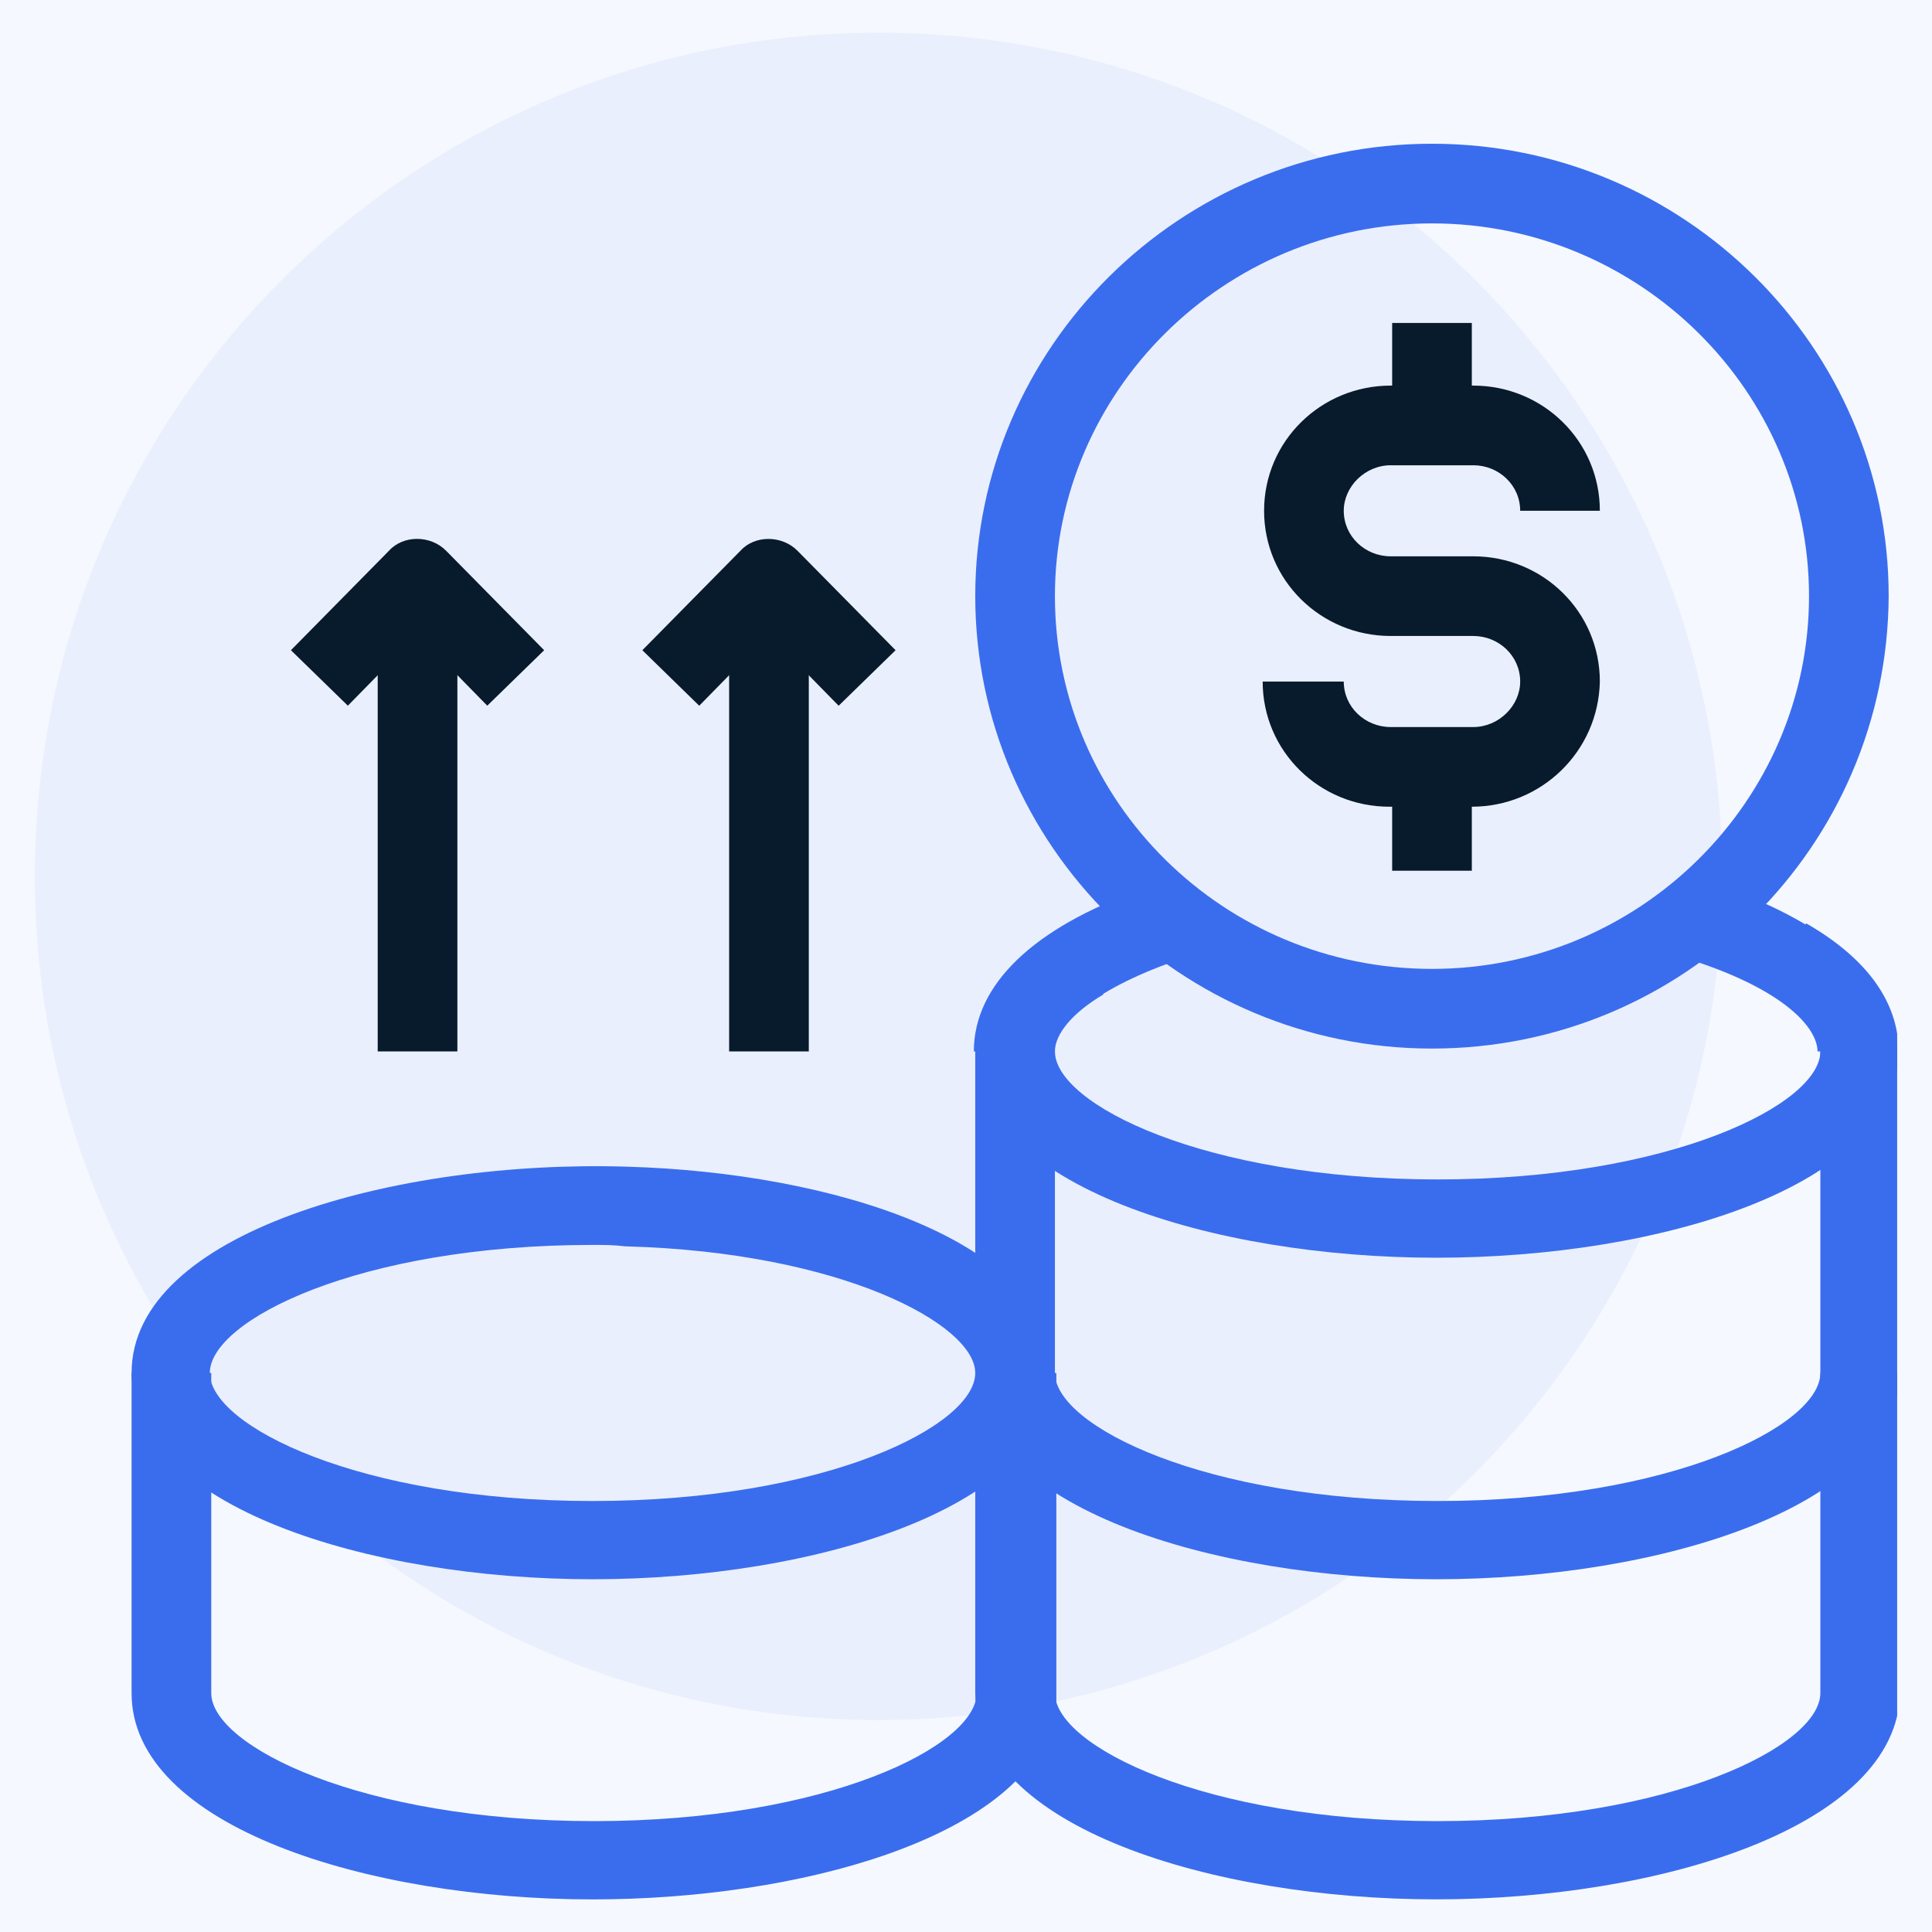 <svg width="38" height="38" viewBox="0 0 38 38" fill="none" xmlns="http://www.w3.org/2000/svg">
<rect width="38" height="38" fill="#EBEBEB"/>
<path d="M-434 -910C-434 -911.105 -433.105 -912 -432 -912H6116C6117.1 -912 6118 -911.105 6118 -910V920C6118 921.104 6117.1 922 6116 922H-432C-433.105 922 -434 921.105 -434 920V-910Z" fill="#DCDCDC"/>
<path d="M-432 -911H6116V-913H-432V-911ZM6117 -910V920H6119V-910H6117ZM6116 921H-432V923H6116V921ZM-433 920V-910H-435V920H-433ZM-432 921C-432.552 921 -433 920.552 -433 920H-435C-435 921.657 -433.657 923 -432 923V921ZM6117 920C6117 920.552 6116.55 921 6116 921V923C6117.66 923 6119 921.657 6119 920H6117ZM6116 -911C6116.55 -911 6117 -910.552 6117 -910H6119C6119 -911.657 6117.66 -913 6116 -913V-911ZM-432 -913C-433.657 -913 -435 -911.657 -435 -910H-433C-433 -910.552 -432.552 -911 -432 -911V-913Z" fill="black" fill-opacity="0.1"/>
<g clip-path="url(#clip0_434_63)">
<rect width="1440" height="960" transform="translate(-334 -626)" fill="#FAFAFA"/>
<rect width="1072" height="1842" transform="translate(-6 -442)" fill="white"/>
<rect x="6.5" y="-93.5" width="243" height="429" rx="3.5" fill="white"/>
<rect x="6.5" y="-93.5" width="243" height="429" rx="3.5" stroke="#E0E4E9"/>
<g opacity="0.1">
<mask id="mask0_434_63" style="mask-type:alpha" maskUnits="userSpaceOnUse" x="14" y="-86" width="228" height="228">
<rect x="14" y="-86" width="228" height="228" rx="4" fill="#EA12A1"/>
</mask>
<g mask="url(#mask0_434_63)">
<rect x="11.001" y="-89" width="318" height="292.5" rx="4" fill="#B3074F"/>
</g>
</g>
<g opacity="0.6" filter="url(#filter0_b_434_63)">
<rect x="-334" y="-626" width="1440" height="960" fill="#081B2D"/>
</g>
<rect width="1440" height="504" transform="translate(-334 -170)" fill="white"/>
<g filter="url(#filter1_dd_434_63)">
<rect x="-148.5" y="-37" width="335" height="234" rx="14" fill="white" shape-rendering="crispEdges"/>
<rect x="-148" y="-36.5" width="334" height="233" rx="13.5" stroke="#EDEFF3" shape-rendering="crispEdges"/>
<rect x="-13" y="-13" width="64" height="64" rx="14" fill="#3A6DEE" fill-opacity="0.05"/>
<rect x="-12.5" y="-12.5" width="63" height="63" rx="13.5" stroke="#FDFDFD" stroke-opacity="0.4"/>
<g clip-path="url(#clip1_434_63)">
<path opacity="0.2" d="M17.279 33.831C26.444 33.831 33.873 26.402 33.873 17.237C33.873 8.072 26.444 0.643 17.279 0.643C8.114 0.643 0.685 8.072 0.685 17.237C0.685 26.402 8.114 33.831 17.279 33.831Z" fill="#3A6DEE" fill-opacity="0.3"/>
<path d="M11.655 31.062C7.261 31.062 2.588 29.635 2.588 27.005C2.588 24.234 7.793 22.807 12.326 22.947C16.356 23.059 20.721 24.402 20.721 27.005C20.721 29.635 16.048 31.062 11.655 31.062ZM11.655 24.486C7.066 24.486 4.127 25.969 4.127 27.005C4.127 28.04 7.066 29.523 11.655 29.523C16.244 29.523 19.182 28.04 19.182 27.005C19.182 26.053 16.552 24.626 12.298 24.514C12.075 24.486 11.879 24.486 11.655 24.486Z" fill="#3A6DEE"/>
<path d="M11.655 37.359C7.261 37.359 2.588 35.931 2.588 33.301V27.005H4.155V33.301C4.155 34.336 7.093 35.819 11.683 35.819C16.272 35.819 19.21 34.336 19.21 33.301V27.005H20.777V33.553C20.777 33.665 20.75 33.805 20.694 33.889C20.022 36.155 15.712 37.359 11.655 37.359Z" fill="#3A6DEE"/>
<path d="M28.249 24.738C23.855 24.738 19.182 23.31 19.182 20.68C19.182 20.036 19.49 19.085 20.889 18.245L21.701 19.561C21.085 19.924 20.749 20.344 20.749 20.68C20.749 21.715 23.688 23.198 28.277 23.198C32.866 23.198 35.804 21.715 35.804 20.68C35.804 20.316 35.413 19.896 34.741 19.505L35.525 18.161C37.036 19.029 37.343 20.008 37.343 20.68C37.316 23.338 32.642 24.738 28.249 24.738Z" fill="#3A6DEE"/>
<path d="M28.249 31.062C23.855 31.062 19.182 29.635 19.182 27.005H20.749C20.749 28.04 23.688 29.523 28.277 29.523C32.866 29.523 35.804 28.04 35.804 27.005H37.371C37.316 29.635 32.642 31.062 28.249 31.062Z" fill="#3A6DEE"/>
<path d="M28.249 37.358C23.855 37.358 19.182 35.931 19.182 33.3V20.68H20.749V33.3C20.749 34.336 23.688 35.819 28.277 35.819C32.866 35.819 35.804 34.336 35.804 33.3V20.68H37.371V33.3C37.316 35.931 32.642 37.358 28.249 37.358Z" fill="#3A6DEE"/>
<path d="M28.165 20.624C23.212 20.624 19.182 16.623 19.182 11.725C19.182 6.828 23.212 2.827 28.165 2.827C33.118 2.827 37.148 6.828 37.148 11.725C37.12 16.651 33.118 20.624 28.165 20.624ZM28.165 4.394C24.079 4.394 20.749 7.696 20.749 11.725C20.749 15.783 24.079 19.057 28.165 19.057C32.251 19.057 35.581 15.755 35.581 11.725C35.581 7.696 32.251 4.394 28.165 4.394Z" fill="#3A6DEE"/>
<path d="M28.949 15.867H27.326C25.954 15.867 24.835 14.776 24.835 13.405H26.43C26.43 13.908 26.85 14.3 27.354 14.3H28.977C29.48 14.3 29.9 13.88 29.9 13.405C29.9 12.901 29.48 12.509 28.977 12.509H27.354C25.982 12.509 24.863 11.418 24.863 10.046C24.863 8.675 25.982 7.584 27.354 7.584H28.977C30.348 7.584 31.467 8.675 31.467 10.046H29.9C29.9 9.543 29.48 9.151 28.977 9.151H27.354C26.85 9.151 26.43 9.571 26.43 10.046C26.43 10.55 26.85 10.942 27.354 10.942H28.977C30.348 10.942 31.467 12.033 31.467 13.405C31.439 14.776 30.32 15.867 28.949 15.867Z" fill="#081B2D"/>
<path d="M28.949 6.352H27.382V9.151H28.949V6.352Z" fill="#081B2D"/>
<path d="M28.949 14.328H27.382V17.126H28.949V14.328Z" fill="#081B2D"/>
<path d="M8.996 11.362H7.429V20.68H8.996V11.362Z" fill="#081B2D"/>
<path d="M9.584 13.88L8.213 12.481L6.842 13.88L5.722 12.789L7.653 10.83C7.933 10.522 8.465 10.522 8.772 10.83L10.703 12.789L9.584 13.88Z" fill="#081B2D"/>
<path d="M15.908 11.362H14.341V20.68H15.908V11.362Z" fill="#081B2D"/>
<path d="M16.495 13.881L15.124 12.482L13.753 13.881L12.634 12.789L14.565 10.831C14.845 10.523 15.376 10.523 15.684 10.831L17.615 12.789L16.495 13.881Z" fill="#081B2D"/>
<path d="M37.316 20.68H35.748C35.748 20.232 35.133 19.505 33.37 18.917L33.874 17.434C36.084 18.217 37.316 19.365 37.316 20.68Z" fill="#3A6DEE"/>
<path d="M20.721 20.681H19.154C19.154 19.365 20.33 18.246 22.456 17.491L22.988 18.946C21.309 19.561 20.721 20.261 20.721 20.681Z" fill="#3A6DEE"/>
</g>
</g>
</g>
<defs>
<filter id="filter0_b_434_63" x="-454" y="-746" width="1680" height="1200" filterUnits="userSpaceOnUse" color-interpolation-filters="sRGB">
<feFlood flood-opacity="0" result="BackgroundImageFix"/>
<feGaussianBlur in="BackgroundImageFix" stdDeviation="60"/>
<feComposite in2="SourceAlpha" operator="in" result="effect1_backgroundBlur_434_63"/>
<feBlend mode="normal" in="SourceGraphic" in2="effect1_backgroundBlur_434_63" result="shape"/>
</filter>
<filter id="filter1_dd_434_63" x="-172.5" y="-61" width="383" height="282" filterUnits="userSpaceOnUse" color-interpolation-filters="sRGB">
<feFlood flood-opacity="0" result="BackgroundImageFix"/>
<feColorMatrix in="SourceAlpha" type="matrix" values="0 0 0 0 0 0 0 0 0 0 0 0 0 0 0 0 0 0 127 0" result="hardAlpha"/>
<feOffset dx="4" dy="-4"/>
<feGaussianBlur stdDeviation="10"/>
<feComposite in2="hardAlpha" operator="out"/>
<feColorMatrix type="matrix" values="0 0 0 0 0.039 0 0 0 0 0.039 0 0 0 0 0.039 0 0 0 0.04 0"/>
<feBlend mode="normal" in2="BackgroundImageFix" result="effect1_dropShadow_434_63"/>
<feColorMatrix in="SourceAlpha" type="matrix" values="0 0 0 0 0 0 0 0 0 0 0 0 0 0 0 0 0 0 127 0" result="hardAlpha"/>
<feOffset dx="-4" dy="4"/>
<feGaussianBlur stdDeviation="10"/>
<feComposite in2="hardAlpha" operator="out"/>
<feColorMatrix type="matrix" values="0 0 0 0 0.039 0 0 0 0 0.039 0 0 0 0 0.039 0 0 0 0.04 0"/>
<feBlend mode="normal" in2="effect1_dropShadow_434_63" result="effect2_dropShadow_434_63"/>
<feBlend mode="normal" in="SourceGraphic" in2="effect2_dropShadow_434_63" result="shape"/>
</filter>
<clipPath id="clip0_434_63">
<rect width="1440" height="960" fill="white" transform="translate(-334 -626)"/>
</clipPath>
<clipPath id="clip1_434_63">
<rect width="36.63" height="36.715" fill="white" transform="translate(0.685 0.643)"/>
</clipPath>
</defs>
</svg>
